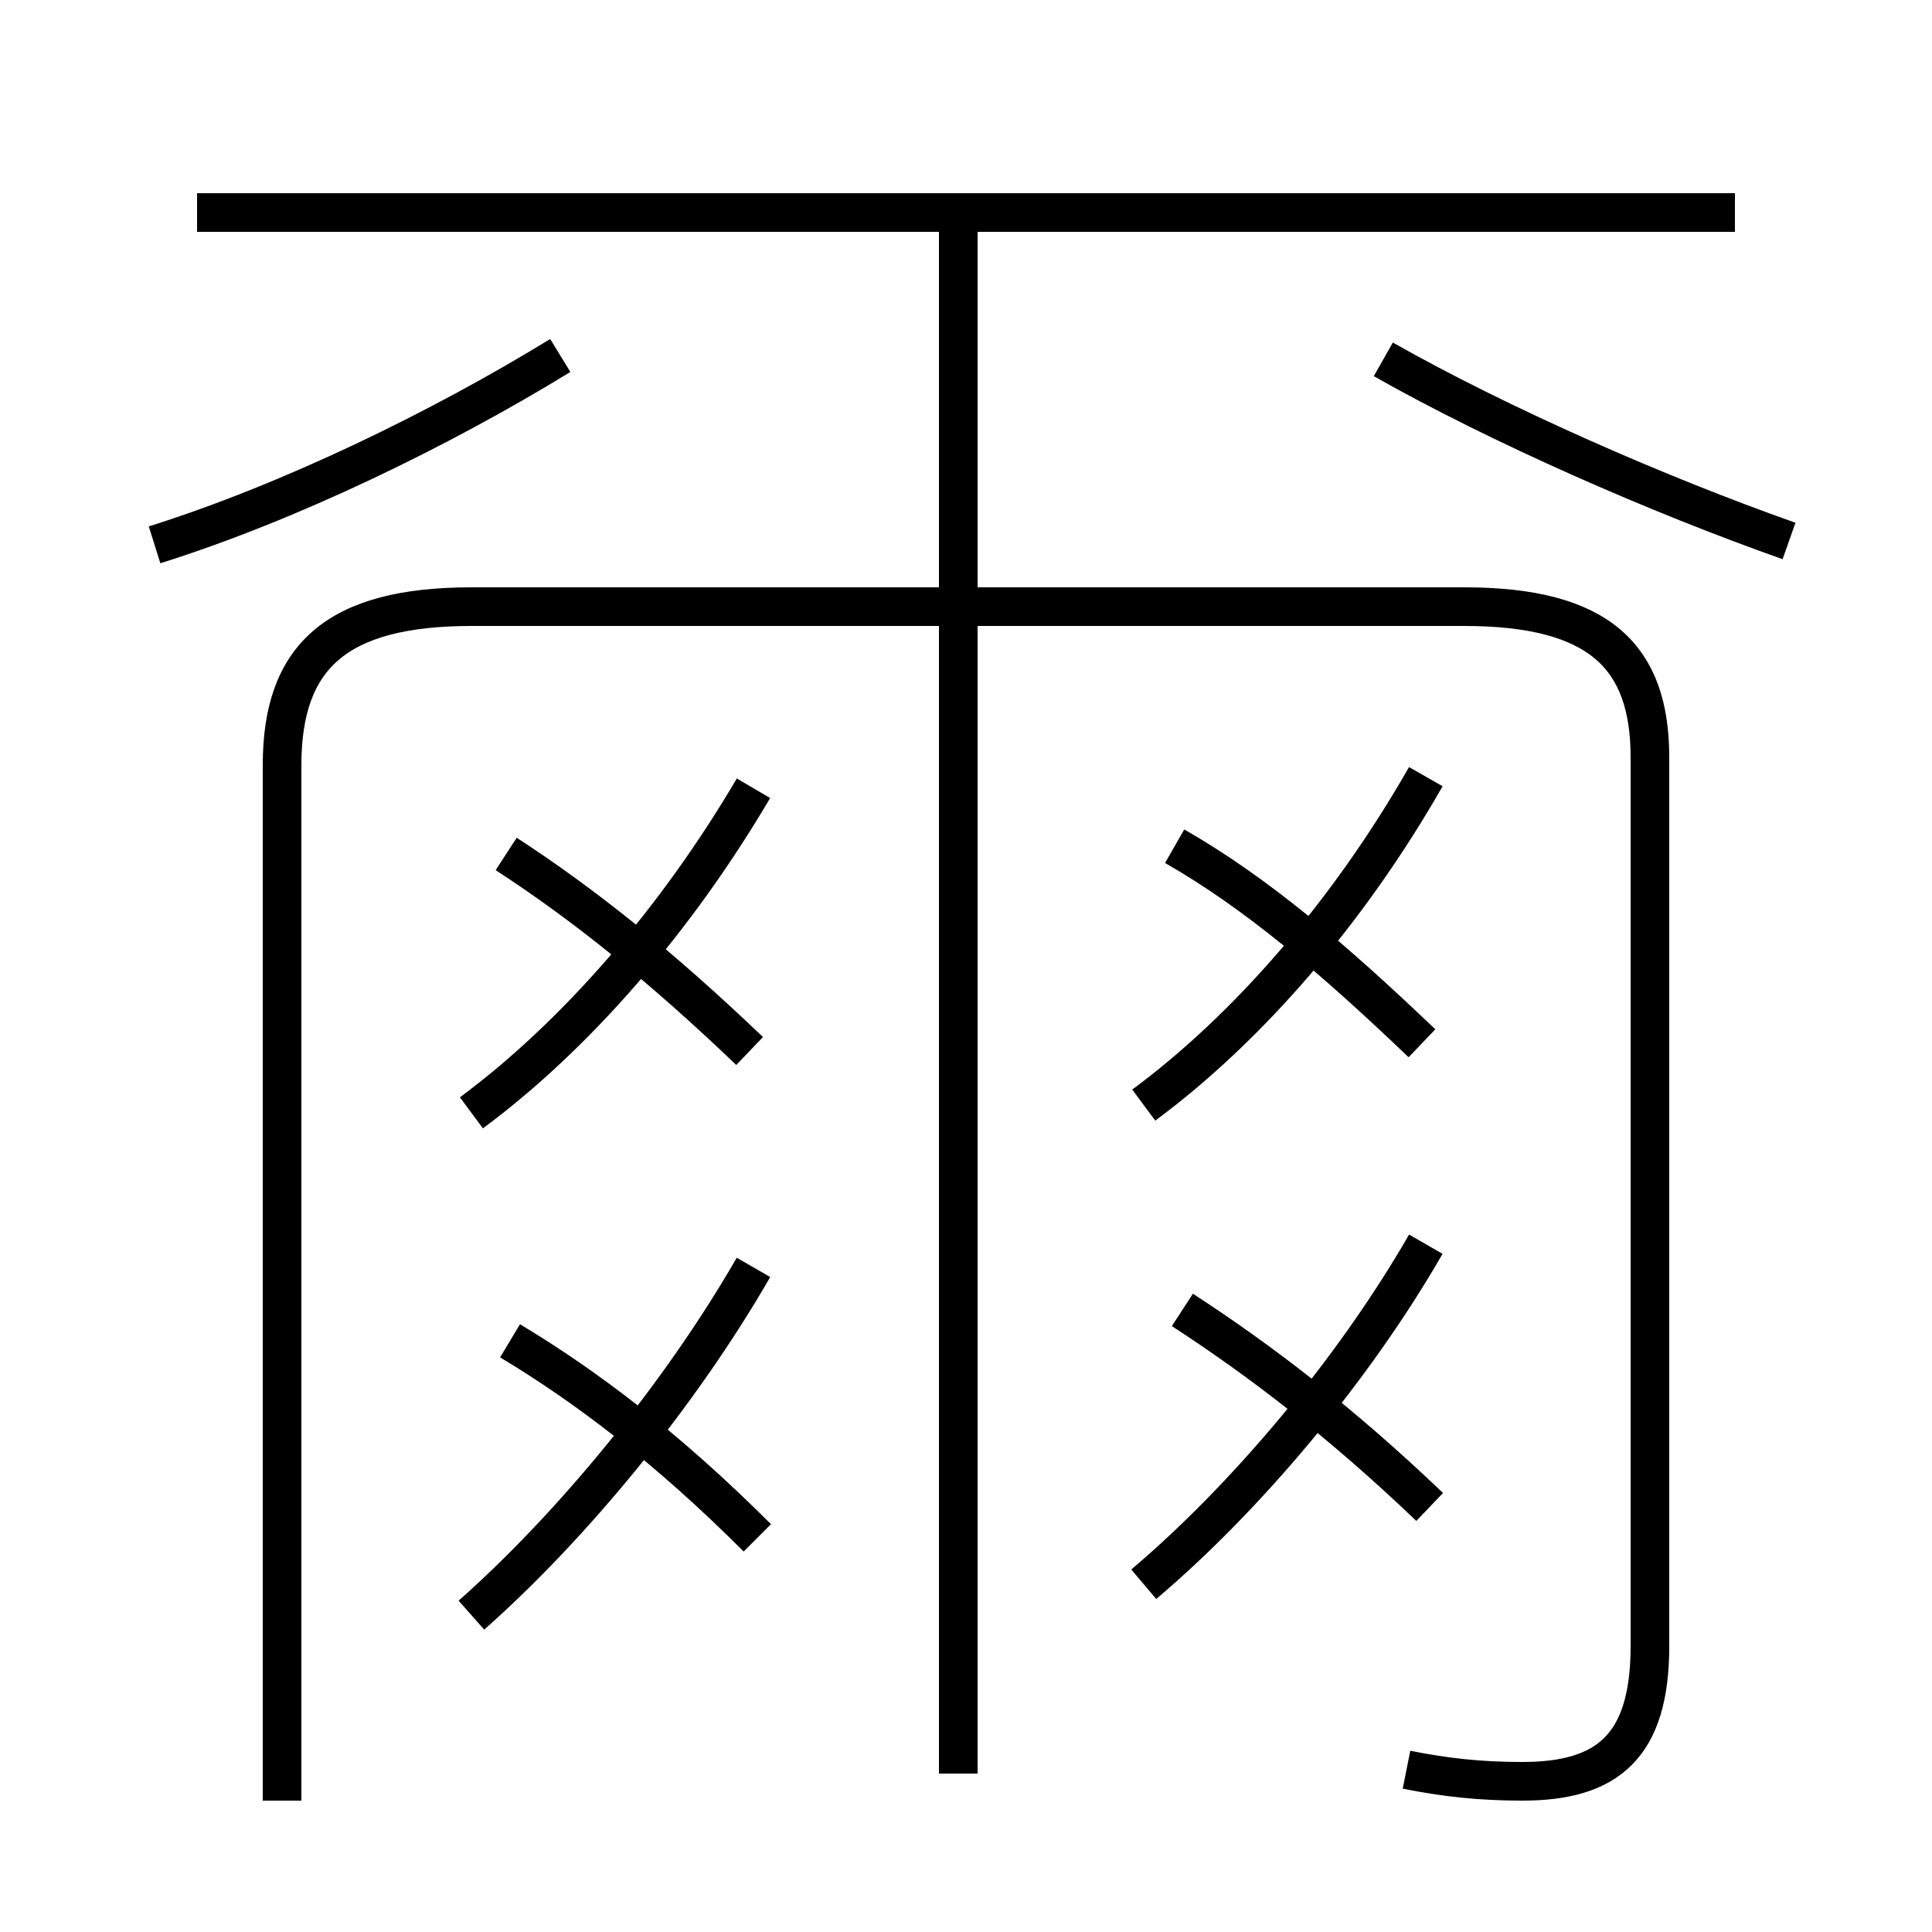 <?xml version='1.0' encoding='utf8'?>
<svg viewBox="0.0 -44.0 50.0 50.0" version="1.1" xmlns="http://www.w3.org/2000/svg">
<rect x="0.0" y="-44.0" width="50.0" height="50.0" fill="#808080" stroke="none"/>
<rect x="-1000" y="-1000" width="2000" height="2000" stroke="white" fill="white"/>
<g style="fill:none; stroke:#000000;  stroke-width:1">
<path d="M 44.9 38.5 L 5.1 38.5 M 4.0 29.9 C 7.5 31.0 11.4 32.9 14.5 34.8 M 46.3 30.0 C 42.9 31.2 38.8 33.0 35.8 34.7 M 36.4 -1.8 C 37.4 -2.0 38.3 -2.1 39.4 -2.1 C 41.6 -2.1 42.7 -1.2 42.7 1.4 L 42.7 24.4 C 42.7 27.0 41.4 28.3 37.9 28.3 L 12.2 28.3 C 8.7 28.3 7.3 27.0 7.3 24.2 L 7.3 -2.6 M 24.8 -1.9 L 24.8 38.4 M 12.2 15.2 C 14.9 17.2 17.5 20.2 19.5 23.6 M 19.4 16.8 C 17.1 19.0 15.1 20.6 13.1 21.9 M 12.2 2.2 C 14.8 4.5 17.6 7.9 19.5 11.2 M 19.6 4.2 C 17.3 6.5 15.2 8.1 13.2 9.3 M 29.6 15.4 C 32.3 17.4 34.9 20.4 36.9 23.9 M 36.8 17.0 C 34.5 19.2 32.5 20.9 30.4 22.1 M 29.6 3.0 C 32.2 5.2 35.0 8.5 36.9 11.8 M 37.0 5.0 C 34.7 7.2 32.6 8.8 30.6 10.1 " transform="scale(1, -1)" />
</g>
</svg>